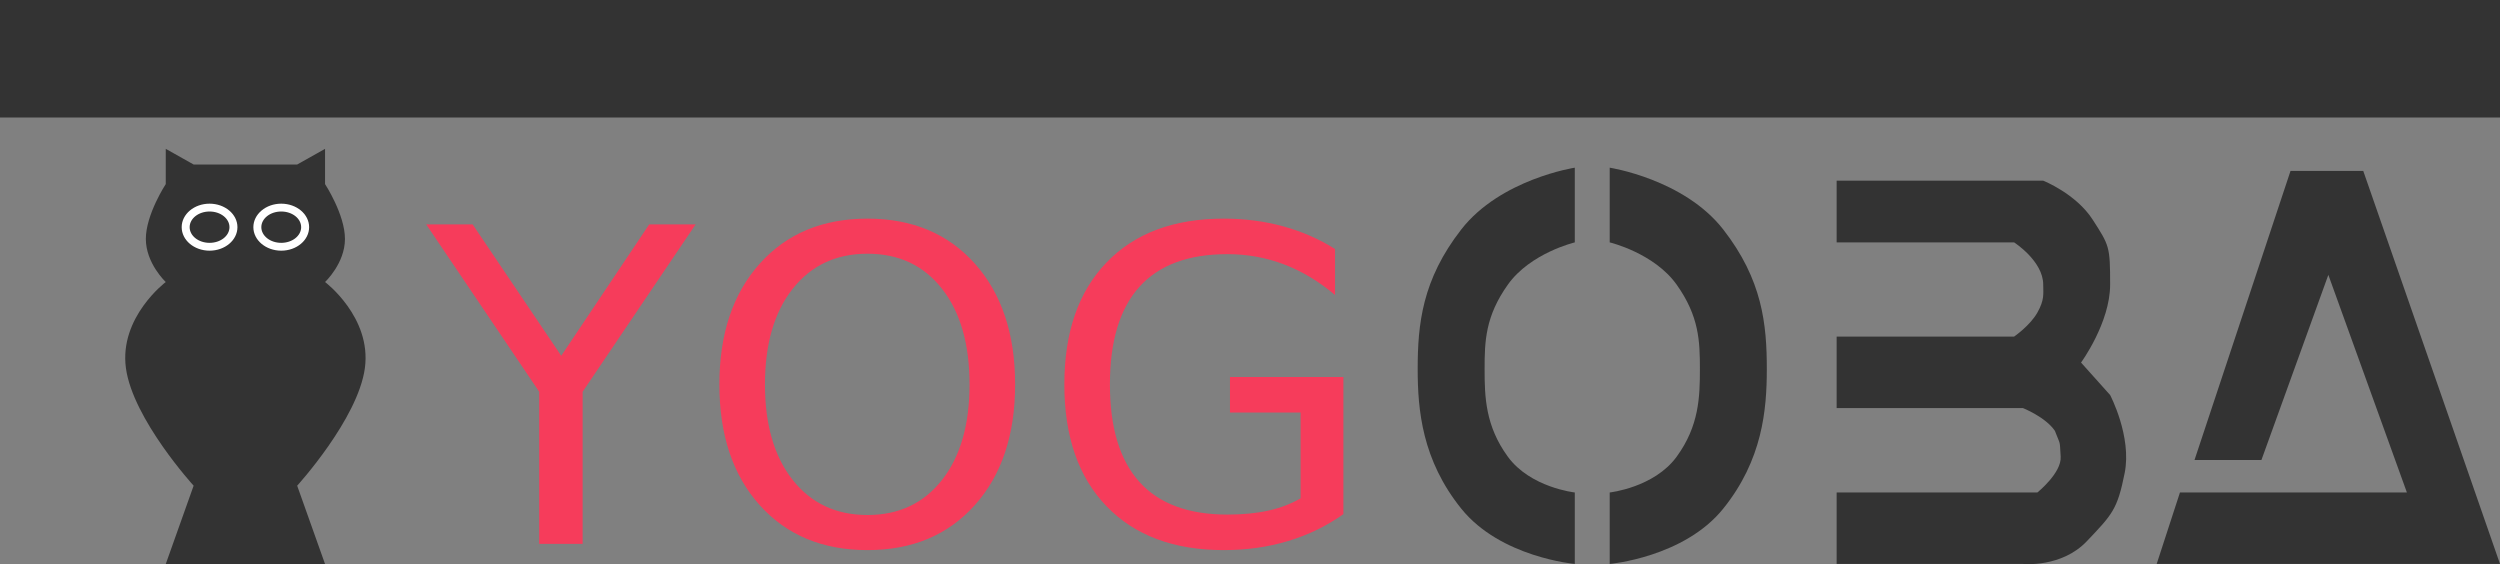 <?xml version="1.0" encoding="utf-8"?>
<svg width="656px" height="148.034px" viewBox="0 0 656 148.034" version="1.1" xmlns:xlink="http://www.w3.org/1999/xlink" xmlns="http://www.w3.org/2000/svg">
  <rect x="0" y="0" width="656" height="148.034" fill="#808080" stroke="none"/>
  <g id="Group-3">
    <g id="Group-2">
      <g id="logo">
        <path d="M0 0L656 0L656 30.833L0 30.833L0 0Z" id="Rectangle-2" fill="#333333" fill-rule="evenodd" stroke="none" />
        <path d="M43.494 148L64.393 148L64.393 43.167L50.808 43.167L43.494 39.056L43.494 48.306C43.494 48.306 38.269 56.271 38.269 62.694C38.269 69.118 43.494 74 43.494 74C43.494 74 31.215 83.25 33.044 96.611C34.873 109.972 50.808 127.444 50.808 127.444L43.494 148ZM85.292 148L64.393 148L64.393 43.167L77.978 43.167L85.292 39.056L85.292 48.306C85.292 48.306 90.517 56.271 90.517 62.694C90.517 69.118 85.292 74 85.292 74C85.292 74 97.57 83.25 95.742 96.611C93.913 109.972 77.978 127.444 77.978 127.444L85.292 148Z" id="owl-logo" fill="#333333" fill-rule="evenodd" stroke="none" />
      </g>
      <g id="Group" transform="translate(47.674 53.444)">
        <path d="M0 6.167C0 2.761 3.275 0 7.315 0C11.355 0 14.63 2.761 14.63 6.167C14.63 9.572 11.355 12.333 7.315 12.333C3.275 12.333 0 9.572 0 6.167Z" id="Oval" fill="#FFFFFF" fill-rule="evenodd" stroke="none" />
        <path d="M2.09 6.167C2.09 3.896 4.429 2.056 7.315 2.056C10.2 2.056 12.54 3.896 12.54 6.167C12.54 8.437 10.2 10.278 7.315 10.278C4.429 10.278 2.09 8.437 2.09 6.167Z" id="Oval-2" fill="#333333" fill-rule="evenodd" stroke="none" />
      </g>
      <g id="Group-Copy" transform="translate(66.483 53.444)">
        <path d="M0 6.167C0 2.761 3.275 0 7.315 0C11.355 0 14.63 2.761 14.63 6.167C14.63 9.572 11.355 12.333 7.315 12.333C3.275 12.333 0 9.572 0 6.167Z" id="Oval" fill="#FFFFFF" fill-rule="evenodd" stroke="none" />
        <path d="M2.09 6.167C2.09 3.896 4.429 2.056 7.315 2.056C10.2 2.056 12.54 3.896 12.54 6.167C12.54 8.437 10.2 10.278 7.315 10.278C4.429 10.278 2.09 8.437 2.09 6.167Z" id="Oval-2" fill="#333333" fill-rule="evenodd" stroke="none" />
      </g>
    </g>
    <g id="oba" transform="translate(372 44)">
      <path d="M193.914 103.976L284 103.976L248.118 0.852L229.032 0.852L203.839 76.704L221.398 76.704L238.957 28.125L259.57 85.226L200.021 85.226L193.914 103.976Z" id="Vector" fill="#333333" fill-rule="evenodd" stroke="none" />
      <path d="M41.226 0C41.226 0 21.758 2.983 11.452 16.193C1.145 29.403 0 41.125 0 52.84C0 63.556 1.145 76.704 11.452 89.488C21.758 102.272 41.226 103.976 41.226 103.976L41.226 85.226C41.226 85.226 29.583 83.948 23.667 75.852C17.75 67.755 17.559 60.108 17.559 52.84C17.559 45.538 17.75 38.991 23.667 30.681C29.583 22.372 41.226 19.602 41.226 19.602L41.226 0Z" id="Vector" fill="#333333" fill-rule="evenodd" stroke="none" />
      <path d="M50.387 0C50.387 0 69.855 2.983 80.161 16.193C90.468 29.403 91.613 41.125 91.613 52.84C91.613 63.556 90.468 76.704 80.161 89.488C69.855 102.272 50.387 103.976 50.387 103.976L50.387 85.226C50.387 85.226 62.03 83.948 67.946 75.852C73.863 67.755 74.054 60.108 74.054 52.84C74.054 45.538 73.863 38.991 67.946 30.681C62.03 22.372 50.387 19.602 50.387 19.602L50.387 0Z" id="Vector-Copy" fill="#333333" fill-rule="evenodd" stroke="none" />
      <path d="M109.936 3.409L164.14 3.409C164.14 3.409 172.729 6.818 177.118 13.636C181.508 20.454 181.699 20.667 181.699 30.681C181.699 40.696 174.065 51.136 174.065 51.136L181.699 59.658C181.699 59.658 187.425 70.525 185.516 80.113C183.608 89.701 182.272 90.979 175.591 98.01C168.911 105.042 158.796 103.976 158.796 103.976L109.936 103.976L109.936 85.226L162.613 85.226C162.613 85.226 168.985 80.087 168.72 75.852C168.431 71.214 168.752 73.091 167.194 69.033C164.712 65.411 158.796 63.068 158.796 63.068L109.936 63.068L109.936 44.318L156.505 44.318C156.505 44.318 160.704 41.426 162.613 38.017C164.522 34.608 164.14 33.106 164.14 30.681C164.14 24.503 156.505 19.602 156.505 19.602L109.936 19.602L109.936 3.409Z" id="Vector-2" fill="#333333" fill-rule="evenodd" stroke="none" />
    </g>
    <g id="YOG" fill="#F63C5B" transform="translate(111 44)">
      <path d="M116.623 13.367Q134.254 13.367 144.811 25.187Q155.368 37.007 155.368 56.885Q155.368 76.707 144.811 88.527Q134.254 100.347 116.623 100.347Q98.935 100.347 88.35 88.555Q77.765 76.763 77.765 56.885Q77.765 37.007 88.35 25.187Q98.935 13.367 116.623 13.367ZM230.275 64.241L230.275 86.758Q226.513 88.948 221.796 89.987Q217.079 91.026 211.071 91.026Q195.685 91.026 187.964 82.435Q180.243 73.843 180.243 56.885Q180.243 39.871 187.964 31.28Q195.685 22.689 211.071 22.689Q218.876 22.689 225.951 25.384Q233.026 28.079 239.315 33.414L239.315 21.341Q233.083 17.41 225.698 15.389Q218.314 13.367 210.116 13.367Q190.463 13.367 179.373 24.85Q168.283 36.334 168.283 56.885Q168.283 77.381 179.373 88.864Q190.463 100.347 210.116 100.347Q219.101 100.347 227.018 97.961Q234.936 95.574 241.505 90.914L241.505 54.92L211.745 54.92L211.745 64.241L230.275 64.241ZM0.836 14.883L13.021 14.883L36.269 49.361L59.347 14.883L71.532 14.883L41.884 58.794L41.884 98.719L30.485 98.719L30.485 58.794L0.836 14.883ZM116.623 22.576Q104.269 22.576 96.997 31.785Q89.726 40.994 89.726 56.885Q89.726 72.72 96.997 81.929Q104.269 91.138 116.623 91.138Q128.976 91.138 136.192 81.929Q143.407 72.72 143.407 56.885Q143.407 40.994 136.192 31.785Q128.976 22.576 116.623 22.576Z" />
    </g>
  </g>
</svg>